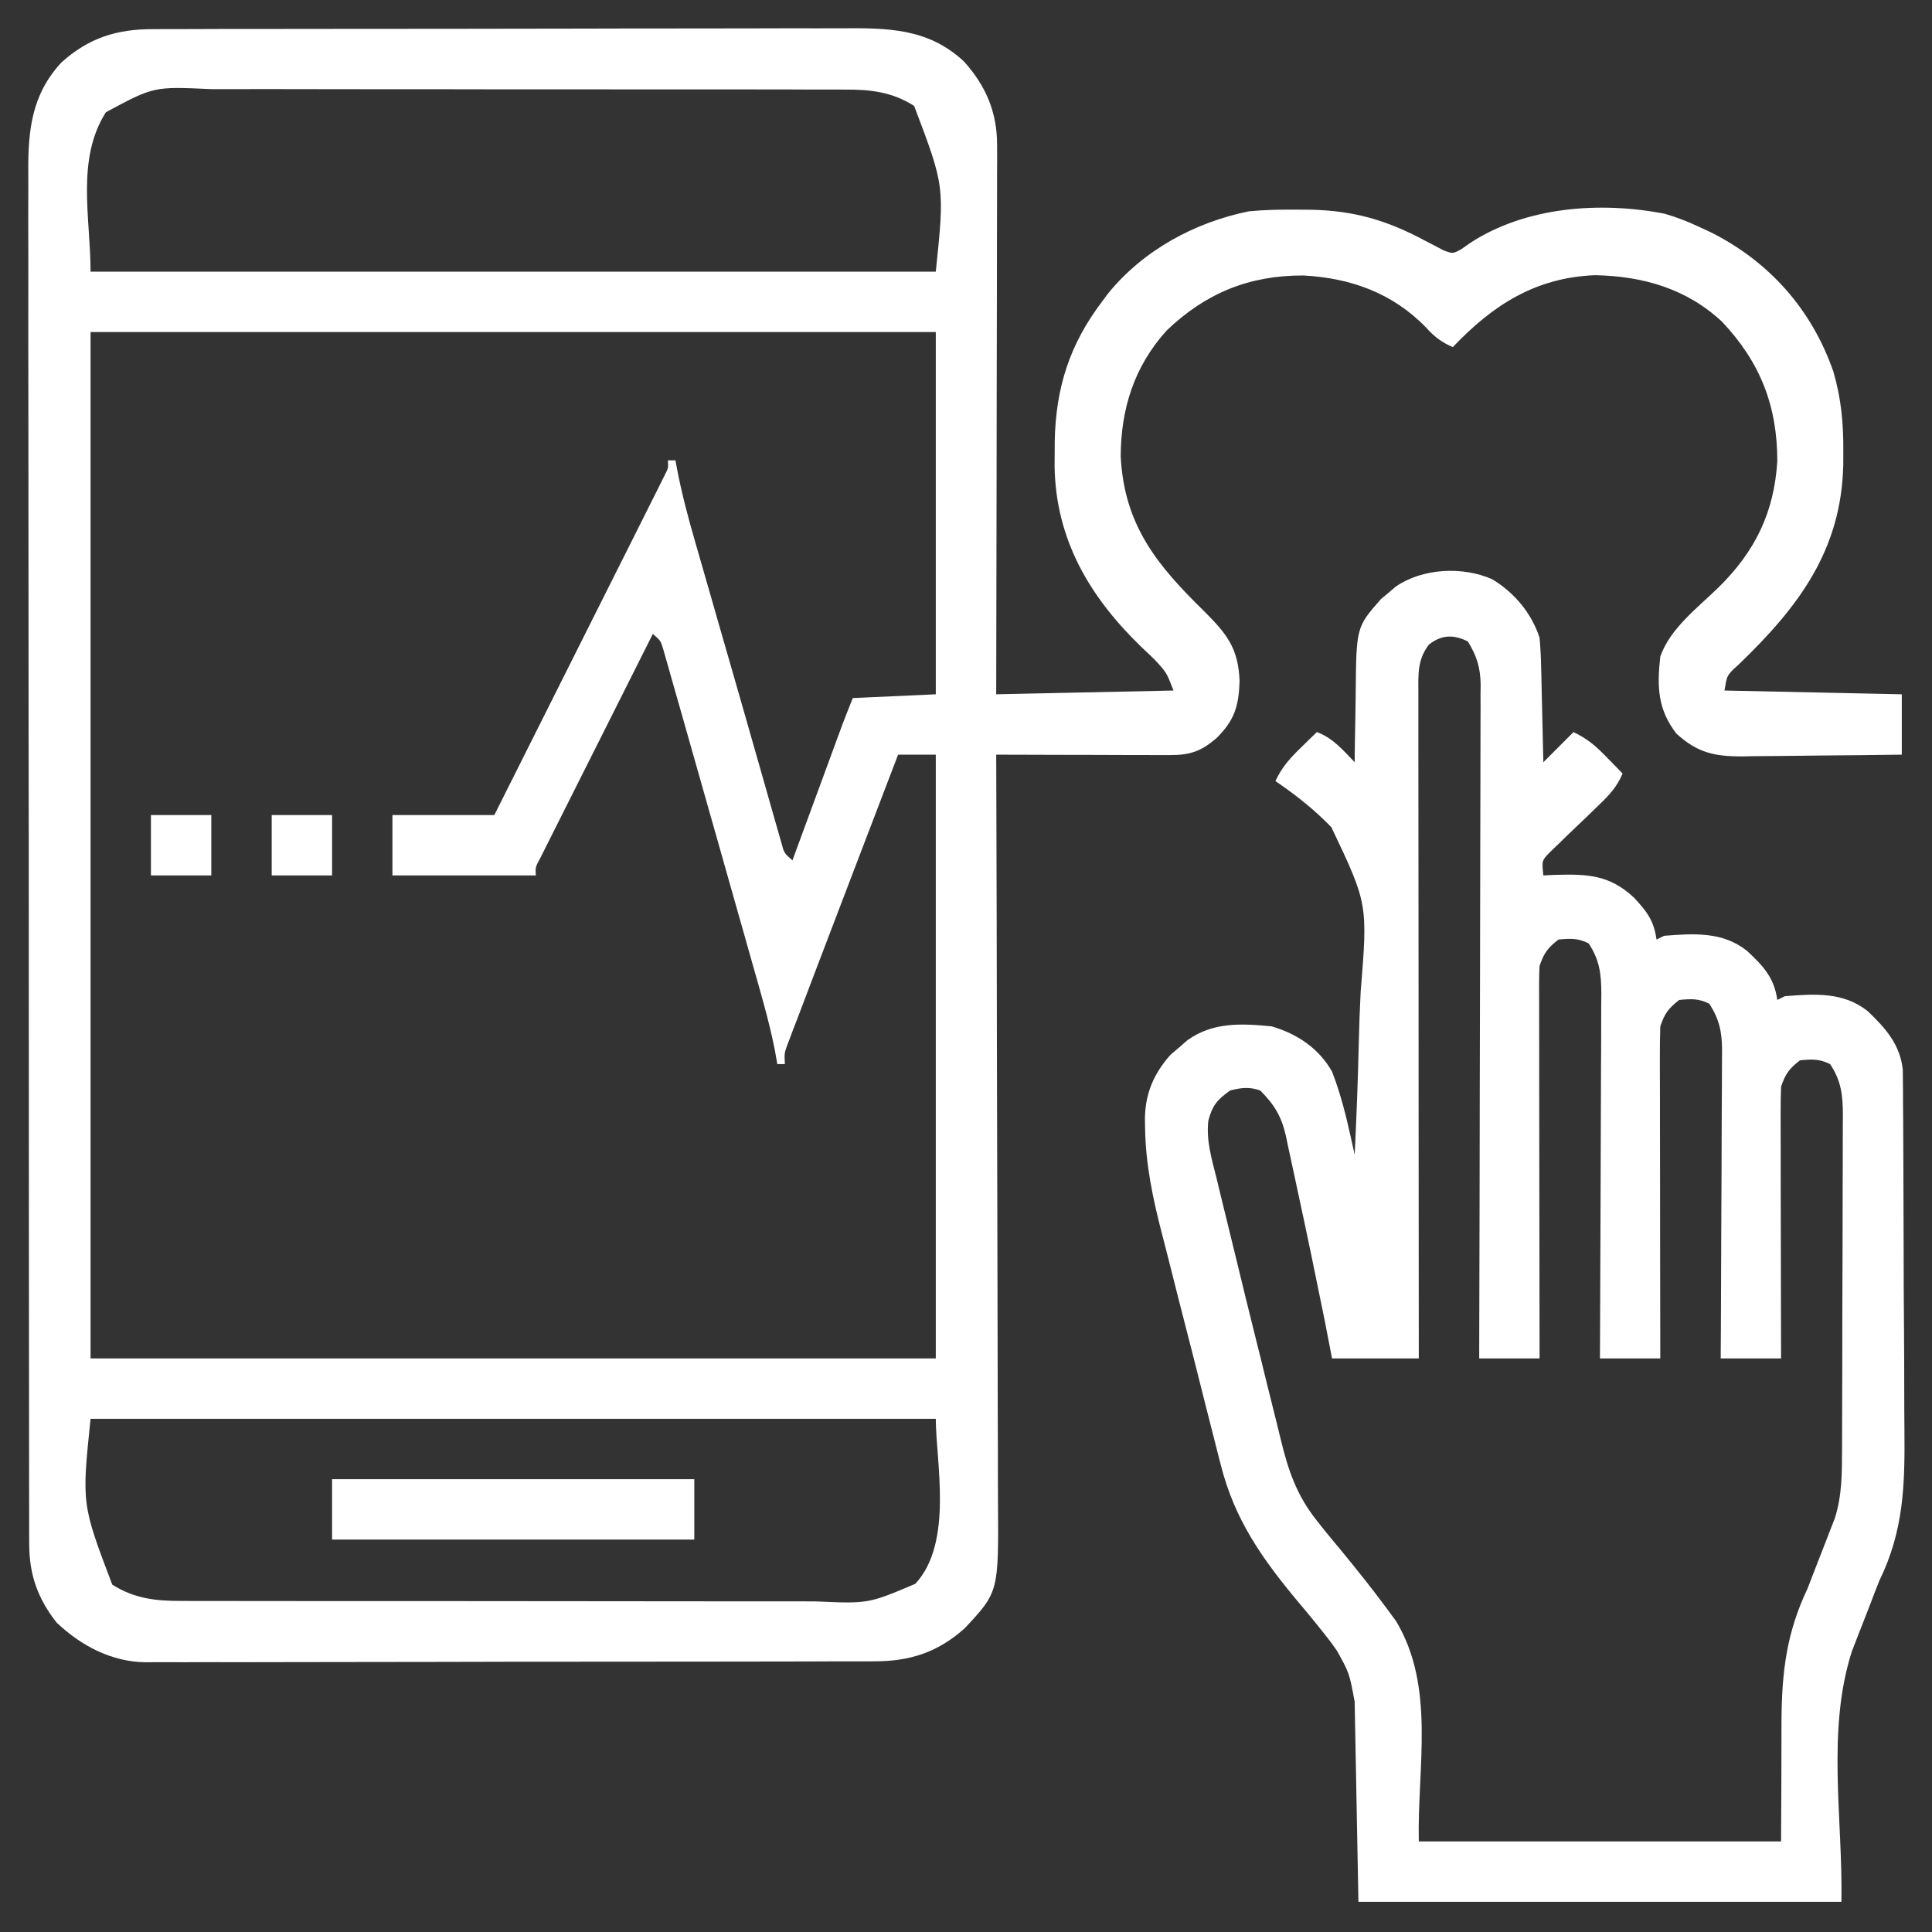 <svg width="41" height="41" viewBox="0 0 41 41" fill="none" xmlns="http://www.w3.org/2000/svg">
<rect x="0" y="0" width="41" height="41" fill="#333333" stroke="none"/>
<g clip-path="url(#clip0_177_2497)">
<path d="M3.247 0.619C3.315 0.619 3.383 0.618 3.453 0.618C3.68 0.617 3.907 0.617 4.133 0.617C4.296 0.617 4.459 0.616 4.622 0.615C5.064 0.614 5.506 0.614 5.948 0.614C6.225 0.613 6.501 0.613 6.777 0.613C7.742 0.611 8.707 0.611 9.671 0.611C10.569 0.611 11.468 0.609 12.366 0.607C13.138 0.604 13.91 0.604 14.682 0.604C15.143 0.604 15.603 0.603 16.064 0.602C16.498 0.6 16.931 0.6 17.365 0.601C17.523 0.601 17.682 0.601 17.841 0.6C18.827 0.594 19.694 0.592 20.457 1.305C20.923 1.822 21.161 2.383 21.16 3.082C21.16 3.237 21.16 3.237 21.161 3.394C21.16 3.508 21.16 3.621 21.159 3.734C21.159 3.854 21.159 3.974 21.159 4.094C21.159 4.419 21.158 4.744 21.157 5.069C21.156 5.409 21.156 5.749 21.156 6.088C21.155 6.732 21.154 7.375 21.152 8.018C21.15 8.75 21.149 9.483 21.149 10.215C21.147 11.722 21.144 13.228 21.141 14.734C22.383 14.708 23.625 14.681 24.904 14.654C24.755 14.27 24.755 14.27 24.503 13.998C24.456 13.952 24.409 13.907 24.36 13.861C24.31 13.814 24.26 13.767 24.209 13.718C23.119 12.659 22.405 11.448 22.38 9.897C22.381 9.811 22.381 9.724 22.382 9.634C22.382 9.543 22.383 9.452 22.383 9.358C22.407 8.231 22.695 7.316 23.383 6.406C23.426 6.349 23.468 6.291 23.512 6.232C24.258 5.311 25.355 4.717 26.506 4.484C26.85 4.451 27.191 4.446 27.537 4.449C27.629 4.45 27.72 4.45 27.815 4.451C28.735 4.468 29.44 4.676 30.252 5.113C30.311 5.143 30.369 5.174 30.43 5.205C30.496 5.24 30.561 5.274 30.629 5.31C30.83 5.387 30.83 5.387 31.013 5.287C31.075 5.243 31.137 5.2 31.201 5.155C32.379 4.385 33.96 4.27 35.326 4.536C35.576 4.608 35.8 4.694 36.035 4.804C36.123 4.845 36.212 4.886 36.303 4.928C37.544 5.549 38.447 6.565 38.906 7.883C39.074 8.455 39.122 8.989 39.118 9.584C39.118 9.675 39.117 9.766 39.117 9.86C39.078 11.678 38.168 12.878 36.906 14.094C36.841 14.153 36.841 14.153 36.775 14.214C36.647 14.351 36.647 14.351 36.596 14.654C38.459 14.694 38.459 14.694 40.359 14.734C40.359 15.157 40.359 15.58 40.359 16.015C39.788 16.023 39.217 16.029 38.645 16.033C38.451 16.035 38.257 16.037 38.063 16.04C37.783 16.044 37.503 16.045 37.224 16.047C37.137 16.048 37.051 16.05 36.962 16.052C36.376 16.052 36.017 15.972 35.575 15.567C35.177 15.052 35.163 14.569 35.234 13.933C35.444 13.332 36.033 12.893 36.477 12.459C37.25 11.696 37.651 10.871 37.717 9.784C37.717 8.605 37.35 7.683 36.549 6.832C35.797 6.126 34.863 5.86 33.853 5.84C32.583 5.889 31.681 6.473 30.83 7.367C30.587 7.259 30.436 7.144 30.26 6.947C29.546 6.215 28.662 5.9 27.659 5.846C26.51 5.843 25.59 6.218 24.759 7.013C24.07 7.775 23.786 8.674 23.783 9.689C23.86 11.156 24.559 12 25.57 12.987C26.041 13.461 26.279 13.761 26.306 14.454C26.288 14.976 26.203 15.278 25.826 15.654C25.496 15.945 25.252 16.026 24.823 16.024C24.741 16.024 24.659 16.024 24.575 16.024C24.487 16.024 24.399 16.024 24.308 16.023C24.218 16.023 24.127 16.023 24.034 16.023C23.745 16.022 23.456 16.021 23.168 16.02C22.972 16.02 22.776 16.02 22.581 16.019C22.101 16.018 21.621 16.017 21.141 16.015C21.141 16.104 21.141 16.192 21.142 16.283C21.149 18.435 21.154 20.587 21.157 22.74C21.159 23.78 21.161 24.821 21.165 25.862C21.168 26.769 21.17 27.676 21.171 28.584C21.171 29.064 21.172 29.544 21.174 30.024C21.177 30.477 21.177 30.929 21.177 31.381C21.177 31.547 21.178 31.713 21.179 31.878C21.192 33.784 21.192 33.784 20.476 34.551C19.9 35.069 19.304 35.259 18.534 35.256C18.466 35.256 18.398 35.256 18.328 35.257C18.101 35.258 17.874 35.258 17.647 35.257C17.484 35.258 17.321 35.258 17.158 35.259C16.715 35.26 16.273 35.261 15.83 35.261C15.554 35.261 15.277 35.261 15.001 35.262C14.036 35.263 13.071 35.264 12.106 35.264C11.207 35.264 10.308 35.265 9.409 35.268C8.637 35.27 7.864 35.271 7.092 35.271C6.631 35.271 6.17 35.271 5.709 35.273C5.275 35.275 4.841 35.275 4.408 35.273C4.249 35.273 4.09 35.273 3.931 35.275C3.713 35.276 3.496 35.275 3.278 35.274C3.216 35.275 3.154 35.275 3.089 35.276C2.368 35.267 1.719 34.926 1.201 34.433C0.804 33.929 0.621 33.42 0.62 32.775C0.62 32.723 0.62 32.671 0.619 32.617C0.618 32.442 0.619 32.267 0.619 32.093C0.619 31.966 0.619 31.839 0.618 31.712C0.617 31.364 0.617 31.017 0.617 30.669C0.617 30.293 0.617 29.918 0.616 29.543C0.614 28.807 0.614 28.072 0.614 27.337C0.614 26.739 0.614 26.141 0.613 25.543C0.612 23.849 0.611 22.154 0.611 20.459C0.611 20.368 0.611 20.276 0.611 20.182C0.611 20.091 0.611 19.999 0.611 19.905C0.611 18.422 0.61 16.94 0.607 15.457C0.605 13.935 0.604 12.413 0.604 10.891C0.604 10.036 0.604 9.182 0.602 8.327C0.6 7.599 0.6 6.872 0.601 6.144C0.602 5.773 0.602 5.402 0.6 5.031C0.599 4.691 0.599 4.35 0.601 4.01C0.601 3.888 0.601 3.765 0.6 3.642C0.594 2.757 0.678 1.995 1.305 1.324C1.881 0.806 2.477 0.616 3.247 0.619ZM2.247 2.382C1.61 3.387 1.922 4.625 1.922 5.765C7.841 5.765 13.761 5.765 19.859 5.765C20.047 3.954 20.047 3.954 19.399 2.247C18.932 1.951 18.474 1.898 17.932 1.901C17.869 1.9 17.806 1.9 17.742 1.9C17.533 1.899 17.324 1.899 17.115 1.9C16.964 1.899 16.814 1.899 16.663 1.898C16.256 1.897 15.848 1.897 15.44 1.897C15.1 1.898 14.759 1.897 14.418 1.897C13.614 1.896 12.81 1.896 12.007 1.896C11.178 1.897 10.35 1.896 9.521 1.894C8.809 1.893 8.097 1.892 7.385 1.893C6.96 1.893 6.535 1.892 6.11 1.891C5.71 1.89 5.31 1.89 4.91 1.892C4.764 1.892 4.618 1.892 4.471 1.891C3.263 1.835 3.263 1.835 2.247 2.382ZM1.922 7.047C1.922 14.235 1.922 21.422 1.922 28.828C7.841 28.828 13.761 28.828 19.859 28.828C19.859 24.6 19.859 20.372 19.859 16.015C19.595 16.015 19.331 16.015 19.059 16.015C18.739 16.848 18.421 17.682 18.103 18.515C18.013 18.749 17.924 18.983 17.835 19.217C17.678 19.628 17.521 20.04 17.364 20.451C17.303 20.614 17.241 20.776 17.179 20.938C17.091 21.167 17.004 21.396 16.918 21.626C16.891 21.695 16.864 21.764 16.837 21.834C16.813 21.898 16.789 21.961 16.765 22.027C16.744 22.082 16.723 22.137 16.701 22.194C16.645 22.354 16.645 22.354 16.656 22.582C16.604 22.582 16.551 22.582 16.496 22.582C16.478 22.478 16.459 22.374 16.44 22.267C16.314 21.637 16.13 21.022 15.955 20.404C15.917 20.27 15.879 20.136 15.841 20.001C15.761 19.72 15.682 19.439 15.602 19.158C15.501 18.803 15.401 18.449 15.301 18.094C15.093 17.359 14.885 16.624 14.675 15.889C14.611 15.663 14.547 15.437 14.483 15.211C14.405 14.935 14.326 14.66 14.247 14.384C14.214 14.267 14.214 14.267 14.181 14.148C14.151 14.043 14.151 14.043 14.12 13.937C14.103 13.877 14.086 13.818 14.069 13.757C14.018 13.596 14.018 13.596 13.854 13.453C13.53 14.097 13.206 14.742 12.883 15.387C12.732 15.686 12.582 15.985 12.432 16.284C12.287 16.573 12.142 16.862 11.997 17.151C11.942 17.261 11.886 17.371 11.831 17.481C11.753 17.635 11.676 17.79 11.599 17.944C11.555 18.032 11.511 18.119 11.465 18.21C11.36 18.404 11.36 18.404 11.371 18.578C10.367 18.578 9.363 18.578 8.328 18.578C8.328 18.155 8.328 17.732 8.328 17.297C9.042 17.297 9.755 17.297 10.49 17.297C10.971 16.339 11.451 15.381 11.931 14.423C12.154 13.979 12.377 13.534 12.6 13.089C12.815 12.66 13.03 12.232 13.245 11.803C13.327 11.639 13.409 11.475 13.492 11.311C13.607 11.082 13.721 10.853 13.836 10.624C13.887 10.521 13.887 10.521 13.94 10.417C13.971 10.355 14.002 10.293 14.034 10.228C14.061 10.174 14.088 10.12 14.116 10.064C14.184 9.929 14.184 9.929 14.174 9.769C14.227 9.769 14.28 9.769 14.334 9.769C14.347 9.839 14.347 9.839 14.36 9.911C14.463 10.458 14.604 10.988 14.759 11.522C14.785 11.613 14.811 11.703 14.838 11.796C14.921 12.088 15.005 12.38 15.09 12.672C15.148 12.873 15.206 13.075 15.263 13.276C15.379 13.679 15.495 14.081 15.611 14.484C15.737 14.921 15.862 15.358 15.986 15.795C16.067 16.08 16.149 16.365 16.23 16.65C16.267 16.78 16.304 16.911 16.341 17.041C16.391 17.219 16.442 17.396 16.493 17.574C16.521 17.672 16.549 17.77 16.578 17.871C16.64 18.105 16.64 18.105 16.817 18.258C16.85 18.168 16.883 18.077 16.917 17.985C17.04 17.649 17.163 17.314 17.287 16.98C17.34 16.835 17.393 16.69 17.447 16.545C17.523 16.336 17.6 16.128 17.677 15.919C17.7 15.855 17.724 15.79 17.748 15.724C17.771 15.663 17.793 15.602 17.817 15.539C17.836 15.486 17.856 15.433 17.876 15.378C17.947 15.189 18.023 15.002 18.098 14.814C18.679 14.788 19.261 14.761 19.859 14.734C19.859 12.197 19.859 9.66 19.859 7.047C13.94 7.047 8.021 7.047 1.922 7.047ZM1.922 30.109C1.734 31.921 1.734 31.921 2.382 33.628C2.849 33.924 3.307 33.977 3.849 33.974C3.912 33.974 3.975 33.974 4.04 33.975C4.249 33.975 4.458 33.975 4.667 33.975C4.817 33.975 4.968 33.976 5.118 33.976C5.526 33.977 5.933 33.977 6.341 33.977C6.682 33.977 7.022 33.977 7.363 33.978C8.167 33.979 8.971 33.979 9.775 33.978C10.603 33.978 11.432 33.979 12.26 33.98C12.973 33.982 13.685 33.982 14.397 33.982C14.822 33.982 15.247 33.982 15.672 33.983C16.072 33.984 16.471 33.984 16.871 33.983C17.017 33.983 17.164 33.983 17.31 33.984C18.428 34.034 18.428 34.034 19.424 33.611C20.238 32.739 19.859 31.007 19.859 30.109C13.94 30.109 8.021 30.109 1.922 30.109Z" fill="white"/>
<path d="M31.666 12.292C32.138 12.577 32.501 13.011 32.672 13.533C32.69 13.742 32.702 13.942 32.705 14.15C32.707 14.209 32.708 14.267 32.71 14.326C32.715 14.511 32.718 14.695 32.722 14.88C32.725 15.005 32.728 15.131 32.731 15.256C32.739 15.563 32.746 15.869 32.752 16.176C32.963 15.964 33.175 15.753 33.393 15.535C33.7 15.689 33.857 15.823 34.093 16.066C34.157 16.131 34.221 16.197 34.287 16.264C34.336 16.314 34.384 16.364 34.434 16.416C34.313 16.701 34.148 16.877 33.925 17.089C33.857 17.155 33.789 17.222 33.719 17.29C33.574 17.428 33.43 17.567 33.285 17.704C33.217 17.771 33.149 17.837 33.079 17.905C32.985 17.995 32.985 17.995 32.889 18.087C32.719 18.263 32.719 18.263 32.752 18.578C32.825 18.575 32.899 18.571 32.975 18.567C33.678 18.546 34.151 18.559 34.674 19.048C34.947 19.339 35.099 19.537 35.154 19.939C35.207 19.913 35.26 19.887 35.315 19.859C35.947 19.809 36.56 19.767 37.076 20.18C37.417 20.498 37.652 20.748 37.717 21.221C37.77 21.194 37.822 21.168 37.877 21.141C38.509 21.09 39.124 21.047 39.639 21.461C40.013 21.817 40.324 22.169 40.38 22.7C40.381 22.805 40.381 22.805 40.382 22.912C40.383 22.993 40.384 23.074 40.385 23.158C40.385 23.289 40.385 23.289 40.385 23.424C40.386 23.564 40.386 23.564 40.388 23.707C40.39 24.015 40.391 24.324 40.392 24.633C40.392 24.74 40.393 24.847 40.393 24.954C40.395 25.457 40.397 25.96 40.398 26.462C40.398 27.04 40.401 27.617 40.406 28.195C40.409 28.643 40.411 29.091 40.411 29.539C40.411 29.806 40.412 30.072 40.415 30.339C40.426 31.516 40.402 32.484 39.879 33.553C39.816 33.711 39.754 33.87 39.695 34.029C39.613 34.238 39.532 34.448 39.45 34.657C39.423 34.725 39.397 34.794 39.369 34.865C39.346 34.925 39.323 34.984 39.299 35.046C38.759 36.734 39.109 38.587 39.078 40.359C35.696 40.359 32.313 40.359 28.828 40.359C28.802 38.959 28.775 37.558 28.748 36.115C28.636 35.506 28.636 35.506 28.372 35.031C28.309 34.942 28.309 34.942 28.244 34.851C28.02 34.56 27.789 34.278 27.552 33.998C26.789 33.083 26.201 32.254 25.907 31.087C25.89 31.02 25.873 30.954 25.855 30.885C25.799 30.668 25.744 30.45 25.689 30.233C25.65 30.079 25.611 29.926 25.572 29.773C25.49 29.452 25.409 29.131 25.329 28.809C25.226 28.402 25.122 27.995 25.016 27.588C24.935 27.272 24.855 26.955 24.776 26.638C24.738 26.488 24.699 26.338 24.66 26.188C24.464 25.432 24.31 24.703 24.3 23.919C24.299 23.859 24.298 23.798 24.297 23.735C24.305 23.201 24.485 22.784 24.839 22.385C24.898 22.334 24.958 22.284 25.019 22.232C25.108 22.154 25.108 22.154 25.199 22.075C25.74 21.687 26.349 21.718 26.986 21.781C27.528 21.94 27.988 22.245 28.268 22.742C28.448 23.204 28.566 23.678 28.672 24.161C28.686 24.225 28.701 24.29 28.715 24.356C28.732 24.429 28.732 24.429 28.748 24.504C28.787 23.719 28.817 22.934 28.835 22.148C28.844 21.783 28.856 21.418 28.875 21.053C29.027 19.181 29.027 19.181 28.254 17.555C27.895 17.184 27.494 16.865 27.066 16.576C27.202 16.285 27.366 16.1 27.597 15.876C27.662 15.812 27.728 15.748 27.795 15.682C27.845 15.633 27.896 15.585 27.947 15.535C28.291 15.667 28.498 15.915 28.748 16.176C28.749 16.099 28.75 16.023 28.75 15.943C28.754 15.656 28.759 15.369 28.765 15.082C28.767 14.958 28.769 14.834 28.77 14.711C28.783 13.309 28.783 13.309 29.306 12.713C29.358 12.67 29.41 12.627 29.464 12.582C29.516 12.538 29.568 12.494 29.621 12.448C30.187 12.058 31.038 12.014 31.666 12.292ZM30.325 13.678C30.08 13.996 30.098 14.3 30.1 14.682C30.1 14.773 30.1 14.773 30.1 14.865C30.099 15.068 30.1 15.271 30.1 15.474C30.1 15.619 30.1 15.764 30.1 15.909C30.1 16.304 30.101 16.699 30.101 17.093C30.102 17.506 30.102 17.918 30.102 18.33C30.102 19.111 30.103 19.892 30.104 20.674C30.105 21.563 30.105 22.452 30.105 23.341C30.106 25.17 30.108 26.999 30.109 28.828C29.502 28.828 28.894 28.828 28.268 28.828C28.216 28.564 28.165 28.3 28.113 28.027C28.032 27.627 27.95 27.226 27.867 26.826C27.854 26.762 27.84 26.697 27.827 26.631C27.738 26.202 27.647 25.774 27.554 25.346C27.523 25.202 27.492 25.058 27.462 24.914C27.419 24.709 27.374 24.505 27.329 24.3C27.317 24.239 27.304 24.178 27.291 24.115C27.196 23.694 27.05 23.451 26.746 23.143C26.522 23.06 26.335 23.081 26.105 23.143C25.833 23.334 25.727 23.459 25.643 23.782C25.594 24.204 25.716 24.6 25.818 25.007C25.85 25.142 25.85 25.142 25.883 25.279C25.944 25.529 26.005 25.778 26.066 26.027C26.12 26.244 26.172 26.461 26.225 26.678C26.365 27.259 26.508 27.838 26.652 28.418C26.728 28.718 26.802 29.018 26.875 29.319C26.948 29.616 27.022 29.913 27.097 30.21C27.125 30.322 27.152 30.433 27.179 30.545C27.338 31.206 27.52 31.738 27.947 32.272C27.99 32.326 28.033 32.381 28.077 32.437C28.199 32.589 28.323 32.738 28.448 32.887C28.788 33.301 29.122 33.717 29.439 34.148C29.501 34.233 29.563 34.317 29.627 34.403C30.468 35.808 30.075 37.492 30.109 39.078C32.646 39.078 35.183 39.078 37.797 39.078C37.804 37.792 37.804 37.792 37.806 36.505C37.814 35.47 37.914 34.649 38.358 33.713C38.42 33.555 38.482 33.396 38.542 33.237C38.623 33.027 38.704 32.818 38.787 32.609C38.813 32.54 38.84 32.472 38.867 32.401C38.89 32.341 38.914 32.282 38.938 32.22C39.095 31.727 39.09 31.236 39.091 30.725C39.092 30.643 39.092 30.561 39.092 30.476C39.093 30.205 39.094 29.935 39.094 29.664C39.095 29.476 39.095 29.287 39.096 29.099C39.097 28.704 39.097 28.309 39.097 27.914C39.098 27.409 39.1 26.903 39.102 26.397C39.103 26.008 39.104 25.619 39.104 25.23C39.104 25.044 39.105 24.857 39.106 24.671C39.107 24.41 39.107 24.149 39.107 23.889C39.108 23.773 39.108 23.773 39.109 23.656C39.106 23.239 39.076 22.941 38.838 22.582C38.61 22.468 38.449 22.477 38.197 22.502C37.969 22.681 37.889 22.786 37.797 23.063C37.79 23.248 37.788 23.434 37.788 23.619C37.788 23.703 37.788 23.703 37.788 23.79C37.788 23.976 37.788 24.161 37.789 24.347C37.789 24.476 37.789 24.605 37.789 24.734C37.79 25.073 37.791 25.413 37.791 25.752C37.792 26.098 37.793 26.444 37.793 26.79C37.794 27.47 37.795 28.149 37.797 28.828C37.374 28.828 36.951 28.828 36.516 28.828C36.517 28.617 36.518 28.406 36.52 28.189C36.523 27.491 36.526 26.794 36.528 26.097C36.529 25.674 36.531 25.251 36.534 24.828C36.536 24.42 36.538 24.012 36.538 23.604C36.539 23.448 36.54 23.293 36.541 23.137C36.543 22.919 36.543 22.701 36.543 22.483C36.544 22.419 36.545 22.354 36.545 22.288C36.543 21.901 36.489 21.636 36.275 21.301C36.048 21.187 35.887 21.196 35.635 21.221C35.407 21.399 35.327 21.505 35.234 21.781C35.227 22.007 35.224 22.23 35.225 22.456C35.225 22.524 35.225 22.593 35.225 22.664C35.225 22.891 35.226 23.119 35.227 23.346C35.227 23.504 35.227 23.662 35.227 23.819C35.227 24.234 35.228 24.649 35.229 25.064C35.23 25.488 35.23 25.912 35.23 26.335C35.231 27.166 35.233 27.997 35.234 28.828C34.812 28.828 34.389 28.828 33.953 28.828C33.954 28.725 33.954 28.622 33.955 28.515C33.96 27.542 33.963 26.569 33.966 25.596C33.967 25.095 33.969 24.595 33.971 24.095C33.974 23.612 33.975 23.129 33.976 22.646C33.976 22.462 33.977 22.277 33.979 22.093C33.98 21.835 33.98 21.577 33.98 21.319C33.981 21.243 33.982 21.167 33.983 21.088C33.981 20.673 33.95 20.378 33.713 20.02C33.485 19.906 33.324 19.914 33.072 19.939C32.844 20.118 32.764 20.224 32.672 20.5C32.665 20.615 32.662 20.73 32.662 20.845C32.662 20.916 32.662 20.986 32.662 21.058C32.662 21.136 32.663 21.212 32.663 21.292C32.663 21.373 32.663 21.454 32.663 21.538C32.663 21.807 32.663 22.076 32.664 22.345C32.664 22.532 32.664 22.718 32.664 22.904C32.665 23.395 32.666 23.886 32.666 24.377C32.667 24.878 32.668 25.379 32.668 25.88C32.669 26.862 32.67 27.845 32.672 28.828C32.249 28.828 31.826 28.828 31.391 28.828C31.391 28.645 31.392 28.461 31.392 28.272C31.397 26.545 31.401 24.817 31.403 23.09C31.404 22.202 31.406 21.313 31.409 20.425C31.411 19.651 31.413 18.877 31.413 18.103C31.414 17.693 31.414 17.283 31.416 16.873C31.418 16.488 31.418 16.102 31.418 15.716C31.418 15.574 31.418 15.433 31.419 15.291C31.421 15.098 31.42 14.904 31.419 14.711C31.42 14.655 31.421 14.599 31.422 14.541C31.418 14.175 31.343 13.924 31.15 13.613C30.846 13.461 30.592 13.469 30.325 13.678Z" fill="white"/>
<path d="M7.047 31.391C9.584 31.391 12.121 31.391 14.734 31.391C14.734 31.813 14.734 32.236 14.734 32.672C12.197 32.672 9.661 32.672 7.047 32.672C7.047 32.249 7.047 31.826 7.047 31.391Z" fill="white"/>
<path d="M5.766 17.297C6.188 17.297 6.611 17.297 7.047 17.297C7.047 17.72 7.047 18.142 7.047 18.578C6.624 18.578 6.201 18.578 5.766 18.578C5.766 18.155 5.766 17.733 5.766 17.297Z" fill="white"/>
<path d="M3.203 17.297C3.626 17.297 4.049 17.297 4.484 17.297C4.484 17.72 4.484 18.142 4.484 18.578C4.062 18.578 3.639 18.578 3.203 18.578C3.203 18.155 3.203 17.733 3.203 17.297Z" fill="white"/>
</g>
<defs>
<clipPath id="clip0_177_2497">
<rect width="41" height="41" fill="white"/>
</clipPath>
</defs>
</svg>
